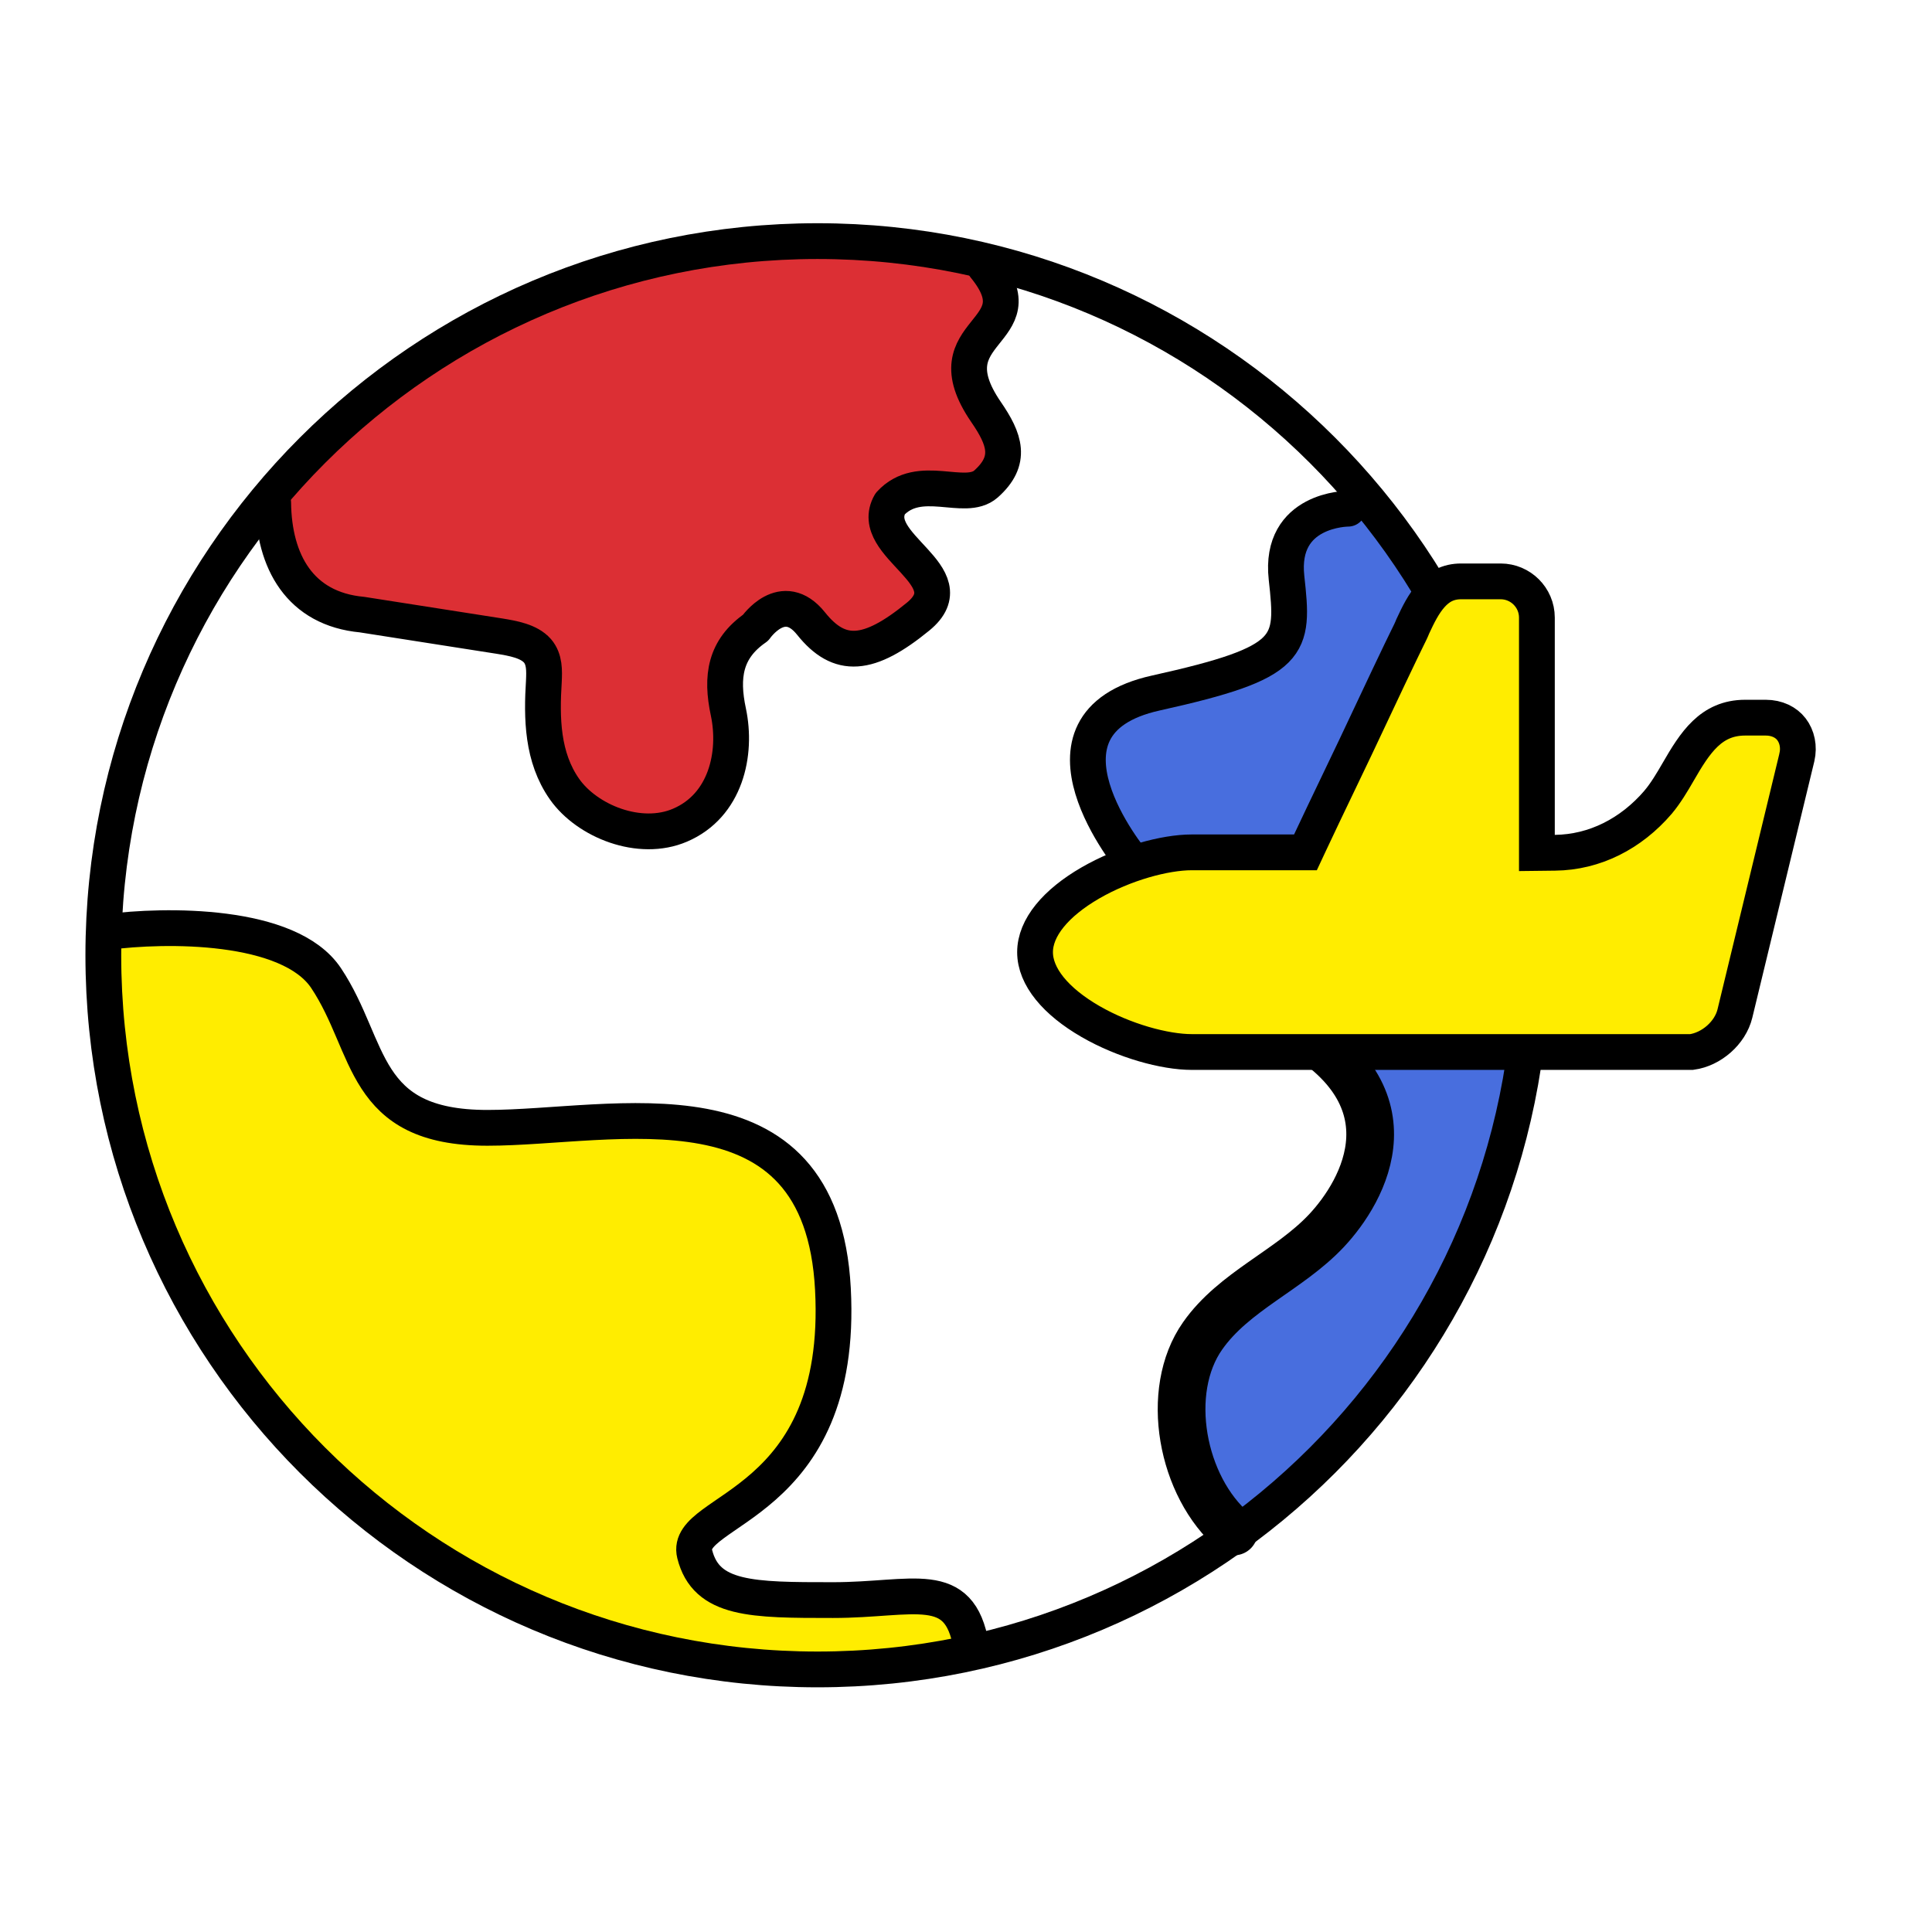 <svg width="81" height="80" viewBox="0 0 81 80" fill="none" xmlns="http://www.w3.org/2000/svg">
<path d="M13.672 41.009C12.126 38.691 6.911 38.755 4.496 39.077C4.496 45.26 6.428 50.989 7.394 53.081C12.223 61.774 15.603 64.189 24.296 68.052C31.25 71.143 38.14 69.823 40.716 69.018C40.233 66.12 38.301 67.086 34.921 67.086C31.54 67.086 29.608 67.086 29.125 65.154C28.642 63.223 35.404 63.223 34.921 54.047C34.438 44.871 25.745 47.286 20.433 47.286C15.12 47.286 15.603 43.907 13.672 41.009Z" fill="#FFED00"/>
<path d="M4.496 39.077C6.911 38.755 12.126 38.691 13.672 41.009C15.603 43.907 15.12 47.286 20.433 47.286C25.745 47.286 34.438 44.871 34.921 54.047C35.404 63.223 28.642 63.223 29.125 65.154C29.608 67.086 31.54 67.086 34.921 67.086C38.301 67.086 40.233 66.12 40.716 69.018" stroke="black" stroke-width="1.5"/>
<path d="M16.086 26.037C11.45 25.651 10.935 22.335 11.257 20.725C23.815 11.066 21.88 13.481 28.158 11.067C33.18 9.135 39.265 10.262 41.68 11.067V13.481C41.68 13.964 40.231 14.93 40.714 15.896C41.197 16.862 41.68 17.828 41.68 19.759C41.68 21.305 40.07 20.725 39.265 20.242C34.919 21.208 37.816 22.174 38.299 23.14C38.782 24.106 39.748 24.589 37.816 26.52C35.885 28.452 35.402 27.003 33.953 26.037C32.504 25.072 32.021 26.037 30.572 27.003C29.123 27.969 31.055 29.901 30.572 32.315C30.089 34.73 27.675 35.213 24.777 34.247C21.88 33.281 22.845 29.901 22.845 27.969C22.845 26.037 21.881 26.52 16.086 26.037Z" fill="#DC2F34"/>
<path d="M54.233 23.142C54.619 20.824 56.648 20.888 57.614 21.21C61.09 23.916 63.57 34.893 64.376 40.043C64.053 42.941 62.83 49.895 60.512 54.531C58.194 59.167 53.751 62.902 51.819 64.19C51.175 63.224 49.791 60.906 49.405 59.36C49.018 57.815 50.532 56.141 51.336 55.497L57.132 49.702C58.291 48.543 57.614 45.999 57.132 44.873C54.717 43.263 49.404 39.271 47.472 36.18C45.057 32.316 45.54 31.351 46.506 29.902C47.472 28.453 50.852 28.936 52.784 27.97C54.716 27.004 53.75 26.04 54.233 23.142Z" fill="#486EDE"/>
<path d="M11.453 21.075C11.482 23.547 12.573 25.527 15.181 25.769C17.094 26.068 19.006 26.368 20.919 26.667C21.517 26.764 22.174 26.88 22.532 27.285C22.841 27.643 22.821 28.126 22.802 28.56C22.705 30.106 22.725 31.748 23.671 33.09C24.618 34.433 26.82 35.321 28.51 34.597C30.432 33.776 30.905 31.593 30.538 29.855C30.22 28.367 30.394 27.208 31.678 26.32C31.678 26.32 32.818 24.658 34.006 26.146C35.194 27.633 36.42 27.546 38.487 25.856C40.603 24.127 36.314 22.891 37.319 21.123C38.545 19.781 40.448 21.075 41.337 20.293C42.447 19.307 42.129 18.419 41.337 17.269C38.932 13.754 43.626 14.034 41.279 11.165" stroke="black" stroke-width="1.5" stroke-linecap="round" stroke-linejoin="round"/>
<path d="M34.274 69.993C50.81 69.993 64.215 56.587 64.215 40.051C64.215 23.515 50.81 10.109 34.274 10.109C17.737 10.109 4.332 23.515 4.332 40.051C4.332 56.587 17.737 69.993 34.274 69.993Z" stroke="black" stroke-width="1.5" stroke-linecap="round" stroke-linejoin="round"/>
<path d="M51.734 64.209C49.532 62.335 48.788 58.326 50.421 56.008C51.734 54.135 54.043 53.265 55.607 51.604C57.172 49.943 59.546 45.839 53.77 42.865C50.805 40.044 49.617 39.078 48.922 39.078" stroke="black" stroke-width="2" stroke-linecap="round" stroke-linejoin="round"/>
<path d="M47.496 36.135C47.496 36.135 42.666 30.34 48.462 29.055C54.257 27.77 54.257 27.123 53.938 24.226C53.619 21.328 56.517 21.328 56.517 21.328" stroke="black" stroke-width="1.5" stroke-linecap="round" stroke-linejoin="round"/>
<path d="M72.737 42.494C72.538 43.311 71.748 43.994 70.922 44.107H70.7H49.965C48.836 44.107 47.134 43.645 45.717 42.827C44.261 41.986 43.395 40.946 43.395 39.922C43.395 38.898 44.261 37.858 45.717 37.017C47.134 36.199 48.836 35.736 49.965 35.736H52.847H52.979H54.254H54.732L54.934 35.304C55.254 34.619 55.678 33.734 56.133 32.785C56.357 32.318 56.589 31.834 56.819 31.351L56.821 31.347C57.833 29.19 58.789 27.18 59.032 26.693L59.039 26.68C59.097 26.563 59.173 26.412 59.235 26.253C59.453 25.784 59.682 25.313 60.011 24.947C60.322 24.603 60.702 24.375 61.26 24.375H62.916C63.748 24.375 64.435 25.053 64.435 25.894V35.003V35.762L65.194 35.753C66.859 35.734 68.38 34.956 69.514 33.637L69.514 33.637L69.518 33.631C69.832 33.259 70.111 32.789 70.356 32.364C71.066 31.135 71.731 30.089 73.168 30.089H74.029C74.502 30.089 74.884 30.283 75.107 30.574C75.341 30.879 75.438 31.307 75.336 31.75C75.336 31.752 75.336 31.753 75.335 31.754L72.737 42.494C72.737 42.494 72.737 42.494 72.737 42.494Z" fill="#FFED00" stroke="black" stroke-width="1.5"/>
</svg>
